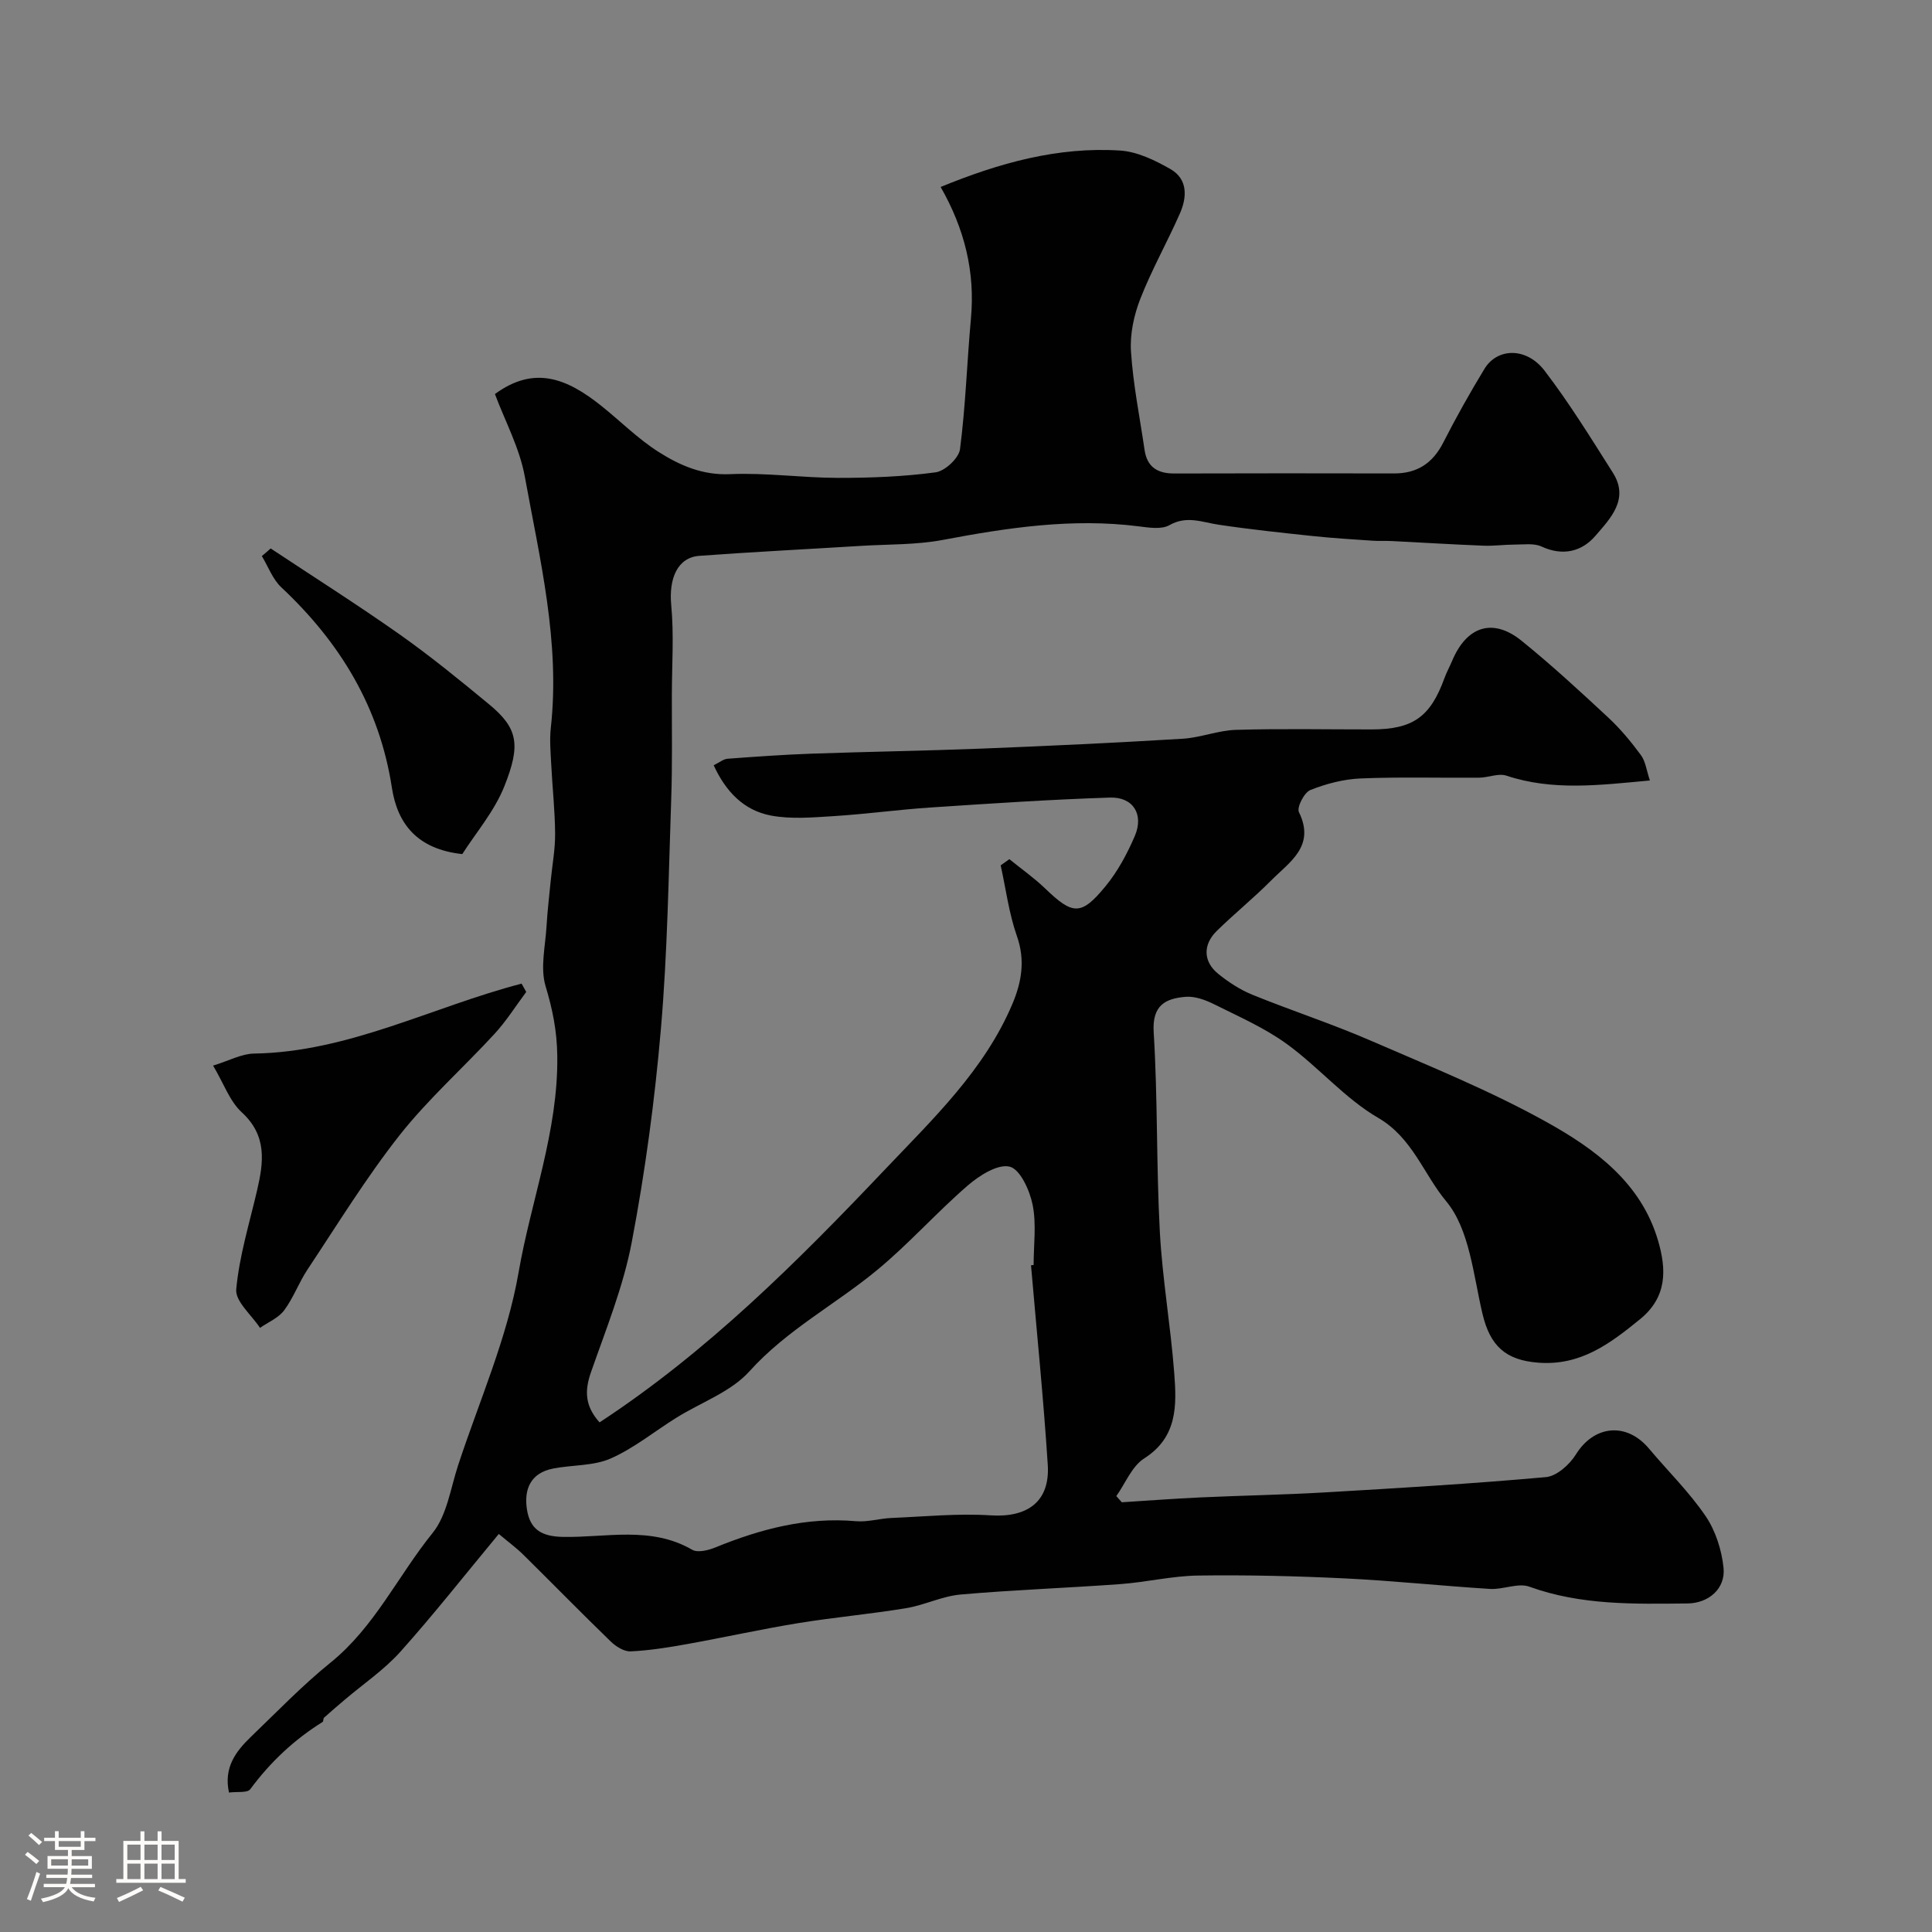 <svg enable-background="new 0 0 400 400" viewBox="0 0 400 400" xmlns="http://www.w3.org/2000/svg"><rect x="0" y="0" width="400" height="400" fill="#808080" stroke="none"/><path d="m5.17 384 .55-.58c.85.61 1.65 1.24 2.4 1.87l-.59.64c-.83-.73-1.62-1.38-2.36-1.93m1.22 9.53-.82-.34c.71-1.76 1.37-3.64 1.98-5.63.24.13.5.25.76.36-.6 1.67-1.24 3.54-1.92 5.61m-.5-13.5.57-.54c.56.44 1.31 1.06 2.26 1.87l-.64.64c-.68-.66-1.41-1.32-2.19-1.97m3.25.46h2.24v-1.36h.77v1.36h4.57v-1.36h.76v1.36h2.28v.69h-2.28v1.84h-2.64v1.26h4.18v2.64h-4.21c0 .45-.02.86-.05 1.21h4.32v.69h-4.38c-.04.34-.1.75-.19 1.22h5.15v.69h-4.82c.87 1.19 2.51 1.92 4.93 2.19-.17.31-.3.57-.37.76-2.77-.49-4.52-1.41-5.26-2.76-.56 1.26-2.3 2.23-5.24 2.9-.12-.24-.26-.48-.43-.72 2.73-.55 4.38-1.34 4.96-2.38h-4.38v-.69h4.65c.1-.38.17-.79.21-1.22h-4.32v-.69h4.4c.03-.34.05-.75.05-1.21h-4.2v-2.64h4.23v-1.26h-2.69v-1.84h-2.24zm1.46 4.46v1.29h3.45c.01-.4.02-.57.01-.53v-.32-.45h-3.46zm1.55-2.59h4.57v-1.19h-4.57zm6.11 2.59h-3.42v.77c-.01.19-.01.37-.02.53h3.44v-1.29z" fill="#fcfbfa"/><path d="m32.63 379.16h.82v1.98h3.54v7.89h1.46v.78h-14.37v-.78h1.46v-7.89h3.54v-1.98h.82v1.98h2.73zm-3.49 11.48.5.73c-1.61.82-3.28 1.63-5 2.41-.13-.27-.28-.55-.44-.82 1.75-.72 3.4-1.49 4.94-2.32m-2.78-5.55h2.73v-3.18h-2.73zm0 3.95h2.73v-3.2h-2.73zm3.54-3.95h2.73v-3.18h-2.73zm0 3.95h2.73v-3.2h-2.73zm7.89 4.68c-1.84-.92-3.51-1.7-5.02-2.32l.45-.73c1.89.8 3.57 1.55 5.04 2.23zm-1.62-11.81h-2.73v3.18h2.73zm-2.73 7.13h2.73v-3.2h-2.73z" fill="#fcfbfa"/><g fill="#010102"><path d="m103.27 317.59c-7.06 8.51-13.46 16.66-20.36 24.37-3.37 3.76-7.69 6.68-11.57 9.98-1.43 1.21-2.85 2.43-4.24 3.68-.21.19-.11.77-.32.9-5.89 3.67-10.83 8.32-14.97 13.92-.59.81-2.74.46-4.4.69-1.13-5.16 1.39-8.5 4.51-11.51 5.43-5.22 10.68-10.68 16.52-15.4 9.12-7.37 13.97-17.99 21.13-26.84 2.98-3.69 3.71-9.25 5.28-14.02 4.36-13.27 10.16-26.31 12.52-39.94 2.58-14.9 8.21-29.23 8.01-44.78-.07-5.27-.98-9.65-2.43-14.49-1.13-3.8-.03-8.29.21-12.47.18-3.12.56-6.23.86-9.34.32-3.26.94-6.53.91-9.79-.04-4.79-.57-9.58-.81-14.38-.13-2.49-.35-5.02-.08-7.48 1.96-17.72-2.26-34.83-5.38-52-1.08-5.95-4.12-11.55-6.19-17.11 8.15-5.96 14.87-3.27 22.03 2.45 3.98 3.18 7.62 6.86 11.89 9.56 4.38 2.77 9.06 4.83 14.76 4.58 7.4-.33 14.86.75 22.29.77 6.77.01 13.58-.25 20.27-1.15 1.94-.26 4.81-2.94 5.05-4.8 1.16-8.95 1.44-18.01 2.26-27.02.89-9.65-1.3-18.56-6.27-27.26 12.09-4.96 24.26-8.37 37.17-7.54 3.55.23 7.2 2.01 10.38 3.82 3.64 2.07 3.48 5.81 1.99 9.2-2.62 5.95-5.84 11.64-8.2 17.68-1.33 3.4-2.17 7.32-1.93 10.93.44 6.82 1.82 13.57 2.81 20.35.52 3.57 2.71 4.9 6.17 4.88 15.16-.05 30.33-.04 45.49-.01 4.76.01 7.99-2.1 10.17-6.37 2.65-5.19 5.51-10.3 8.54-15.28 2.67-4.39 8.7-4.52 12.44.37 5.14 6.71 9.6 13.96 14.14 21.12 3.48 5.48-.53 9.5-3.61 13.08-2.81 3.27-6.75 4.25-11.16 2.21-1.57-.72-3.67-.4-5.52-.4-2.15 0-4.31.31-6.46.23-6.33-.25-12.65-.64-18.98-.96-1.33-.07-2.67.02-4-.07-4.11-.28-8.23-.53-12.33-.96-6.52-.69-13.04-1.38-19.53-2.35-3.44-.51-6.61-1.96-10.22.09-1.65.94-4.27.5-6.39.24-13.72-1.74-27.12.28-40.55 2.82-5.47 1.03-11.17.88-16.77 1.22-11.2.69-22.41 1.25-33.6 2.07-4.54.33-6.35 4.71-5.83 10.19.58 6.15.14 12.39.13 18.59-.02 7.16.12 14.33-.13 21.49-.55 15.87-.77 31.78-2.13 47.59-1.27 14.81-3.26 29.63-6.04 44.23-1.74 9.18-5.34 18.04-8.44 26.92-1.39 3.96-1.21 7.06 1.77 10.4 22.27-14.6 40.97-33.26 59.15-52.42 9.91-10.44 20.52-20.52 26.31-34.18 1.92-4.53 2.72-9.06.95-14.08-1.65-4.7-2.28-9.75-3.36-14.65.6-.43 1.2-.86 1.8-1.28 2.48 2.02 5.12 3.87 7.42 6.08 5.69 5.48 7.43 5.68 12.46-.44 2.54-3.08 4.52-6.77 6.1-10.46 1.9-4.46-.36-8.09-5.16-7.93-12.37.4-24.73 1.23-37.08 2.05-6.71.44-13.39 1.37-20.11 1.79-4.33.27-8.81.67-13-.12-5.59-1.05-9.35-4.95-11.85-10.41 1.19-.58 2.01-1.28 2.87-1.35 5.76-.43 11.53-.84 17.3-1.05 11.76-.41 23.54-.59 35.3-1.05 13.87-.55 27.74-1.2 41.6-2.04 3.71-.22 7.36-1.73 11.06-1.84 9.36-.28 18.73-.08 28.1-.09 8.53-.01 12.15-2.58 15.06-10.6.44-1.22 1.08-2.37 1.59-3.58 3.01-7.2 8.44-8.98 14.38-4.18 6.2 5.01 12.07 10.43 17.91 15.86 2.52 2.34 4.76 5.04 6.8 7.81.97 1.32 1.17 3.2 1.86 5.26-10.43.96-20.09 2.2-29.71-1-1.65-.55-3.75.41-5.64.42-8.19.07-16.38-.18-24.55.16-3.51.15-7.12 1.09-10.4 2.4-1.27.51-2.84 3.59-2.36 4.57 3.46 7.07-1.94 10.31-5.74 14.14-3.6 3.63-7.6 6.86-11.26 10.45-2.93 2.87-2.83 6.38.31 8.91 2.13 1.72 4.53 3.28 7.05 4.31 8.07 3.28 16.39 5.99 24.38 9.45 12.34 5.35 24.89 10.42 36.61 16.95 9.97 5.55 19.48 12.52 22.99 24.46 1.76 5.97 1.96 11.7-3.73 16.33-6.22 5.06-12.29 9.65-21.03 8.99-6.74-.51-9.99-3.41-11.58-10.13-1.9-8.02-2.66-17.47-7.52-23.3-4.66-5.59-6.97-13.13-14.07-17.26-6.92-4.02-12.34-10.52-18.9-15.28-4.58-3.33-9.9-5.66-15.01-8.21-1.82-.91-4.02-1.73-5.97-1.57-4.2.35-6.95 1.77-6.6 7.34.85 13.73.53 27.54 1.27 41.28.53 9.82 2.25 19.56 2.99 29.37.5 6.59.69 13.18-6.24 17.59-2.54 1.62-3.87 5.14-5.76 7.79.38.43.76.86 1.14 1.28 5.38-.34 10.76-.75 16.15-1 8.6-.4 17.21-.54 25.8-1.04 15.3-.89 30.6-1.8 45.86-3.17 2.23-.2 4.9-2.59 6.2-4.69 3.75-6.05 10.46-6.77 15.13-1.22 3.91 4.66 8.32 8.97 11.72 13.97 2.07 3.04 3.34 7.03 3.72 10.72.44 4.28-3.05 7.34-7.49 7.38-11.02.11-22.02.4-32.7-3.47-2.34-.85-5.43.62-8.14.46-10.04-.62-20.06-1.7-30.1-2.18-10.1-.49-20.23-.73-30.34-.59-5.38.07-10.72 1.38-16.11 1.77-11.02.81-22.08 1.19-33.09 2.16-3.81.34-7.47 2.2-11.29 2.83-7.42 1.22-14.93 1.89-22.36 3.1-7.7 1.26-15.33 2.96-23.02 4.34-3.85.69-7.75 1.32-11.64 1.5-1.36.06-3.07-1.02-4.14-2.07-6.1-5.91-12.04-11.99-18.09-17.96-1.41-1.39-3-2.55-5.06-4.28zm110.19-55.63c.18-.02.36-.03.54-.05 0-4.16.6-8.44-.2-12.45-.6-2.98-2.57-7.36-4.74-7.91-2.45-.62-6.28 1.81-8.68 3.88-6.49 5.61-12.22 12.11-18.83 17.56-8.64 7.13-18.67 12.36-26.38 20.92-3.86 4.29-10.07 6.45-15.17 9.64-4.53 2.82-8.75 6.3-13.58 8.42-3.58 1.57-7.94 1.3-11.91 2.08-4.64.91-6.07 4.26-5.41 8.48.64 4.05 2.92 5.58 7.44 5.67 8.93.17 18.21-2.31 26.77 2.66 1.14.66 3.32.12 4.77-.47 9.36-3.82 18.9-6.35 29.16-5.44 2.4.21 4.88-.57 7.33-.67 6.86-.29 13.76-.98 20.58-.54 7.57.48 12.26-2.84 11.78-10.45-.89-13.81-2.29-27.56-3.47-41.33z"/><path d="m44.12 220.62c3.35-1.03 5.9-2.45 8.47-2.49 19.57-.3 36.94-9.68 55.4-14.48.32.57.64 1.14.96 1.72-2.16 2.89-4.09 5.98-6.51 8.62-6.5 7.08-13.77 13.52-19.7 21.03-6.94 8.81-12.84 18.44-19.06 27.8-1.8 2.7-2.92 5.88-4.85 8.47-1.18 1.58-3.3 2.45-5 3.63-1.75-2.67-5.15-5.49-4.92-7.98.63-6.9 2.73-13.66 4.31-20.46 1.37-5.88 2.11-11.35-3.17-16.19-2.5-2.3-3.73-5.97-5.93-9.67z"/><path d="m56.04 113.55c8.91 5.91 17.95 11.63 26.69 17.79 6.4 4.52 12.49 9.49 18.53 14.48 6 4.96 6.59 8.38 3.15 17-2.07 5.17-5.91 9.64-8.7 14.01-9.27-1-13.41-6.21-14.57-13.72-2.56-16.71-10.75-30.12-22.9-41.51-1.79-1.68-2.71-4.29-4.03-6.47.62-.51 1.23-1.05 1.83-1.58z"/></g></svg>
